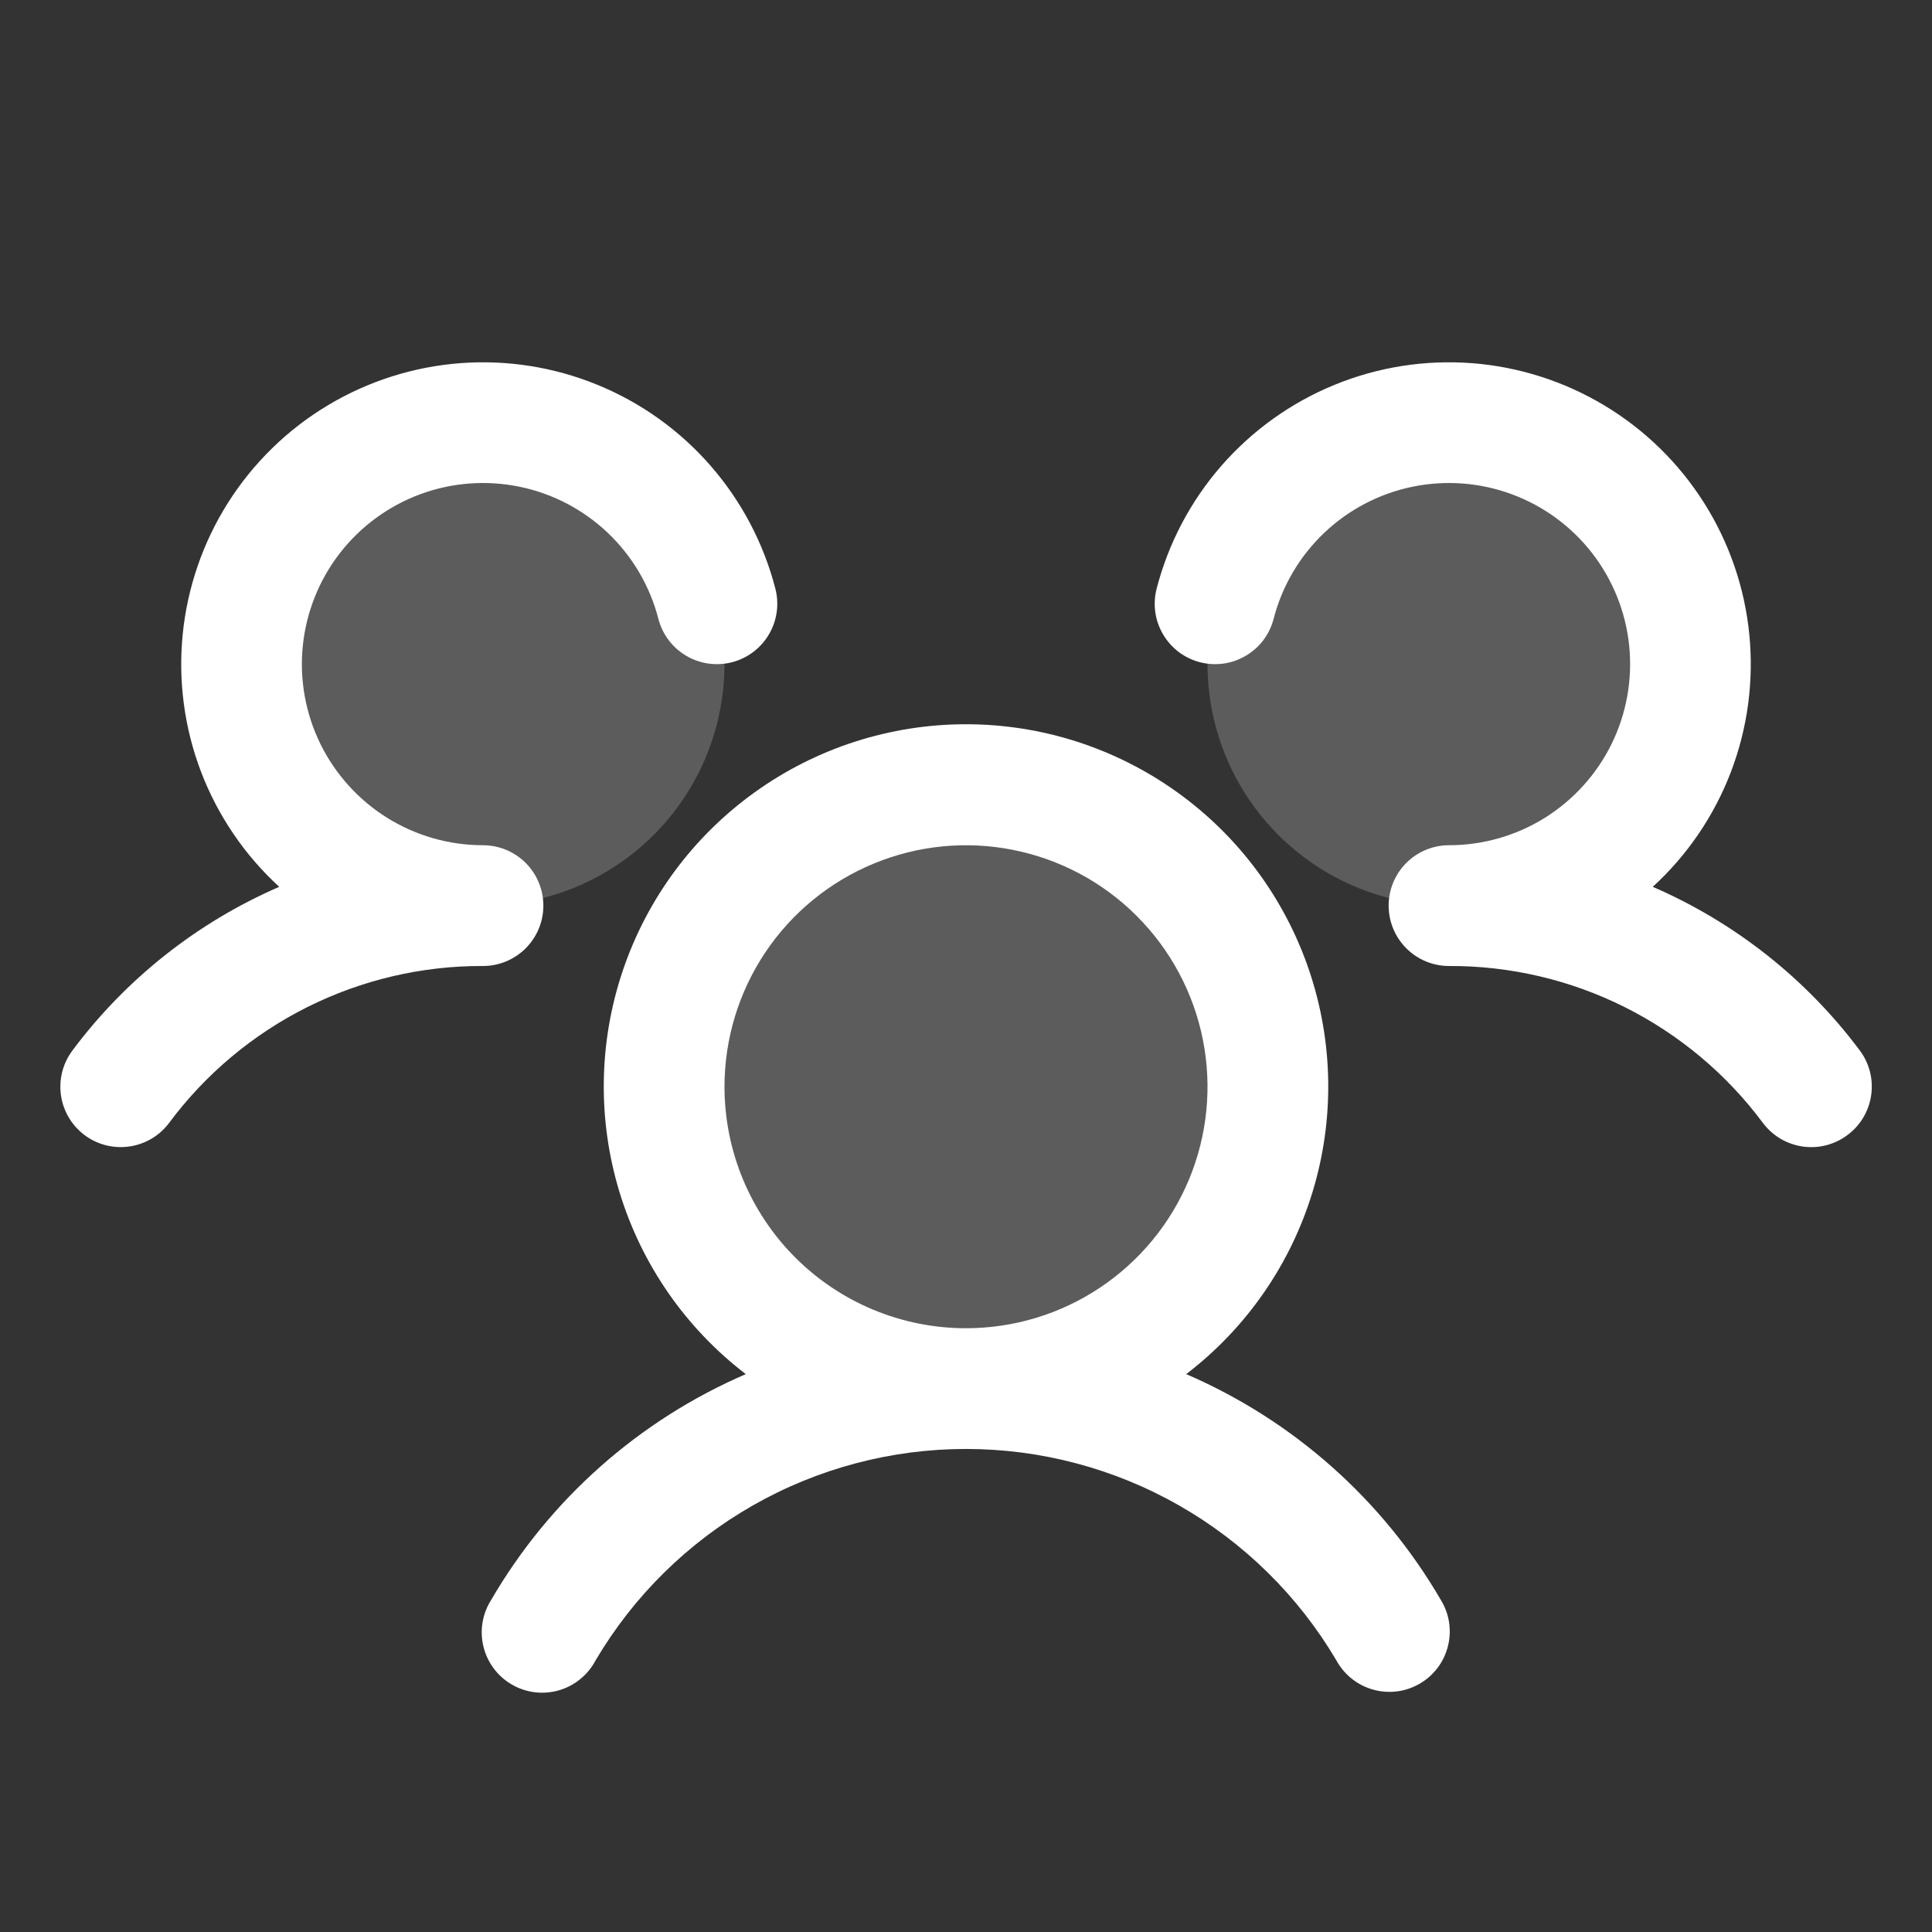 <svg width="45" height="45" viewBox="0 0 45 45" fill="none" xmlns="http://www.w3.org/2000/svg">
<rect x="0" y="0" width="45" height="45" fill="#333333" stroke="none"/>
<path opacity="0.2" d="M29.531 25.312C29.531 26.703 29.119 28.063 28.346 29.219C27.574 30.375 26.476 31.276 25.191 31.808C23.906 32.341 22.492 32.48 21.128 32.209C19.764 31.937 18.512 31.268 17.528 30.284C16.545 29.301 15.875 28.048 15.604 26.684C15.333 25.32 15.472 23.907 16.004 22.622C16.536 21.337 17.437 20.239 18.594 19.466C19.75 18.694 21.109 18.281 22.5 18.281C24.365 18.281 26.153 19.022 27.472 20.341C28.791 21.659 29.531 23.448 29.531 25.312ZM11.25 9.844C10.137 9.844 9.05 10.174 8.125 10.792C7.2 11.41 6.479 12.288 6.053 13.316C5.627 14.344 5.516 15.475 5.733 16.566C5.95 17.657 6.486 18.66 7.273 19.446C8.059 20.233 9.061 20.769 10.153 20.986C11.244 21.203 12.375 21.091 13.403 20.666C14.43 20.24 15.309 19.519 15.927 18.594C16.545 17.669 16.875 16.581 16.875 15.469C16.875 13.977 16.282 12.546 15.227 11.491C14.173 10.436 12.742 9.844 11.25 9.844ZM33.75 9.844C32.638 9.844 31.55 10.174 30.625 10.792C29.7 11.41 28.979 12.288 28.553 13.316C28.127 14.344 28.016 15.475 28.233 16.566C28.45 17.657 28.986 18.66 29.773 19.446C30.559 20.233 31.561 20.769 32.653 20.986C33.744 21.203 34.875 21.091 35.903 20.666C36.93 20.24 37.809 19.519 38.427 18.594C39.045 17.669 39.375 16.581 39.375 15.469C39.375 13.977 38.782 12.546 37.727 11.491C36.673 10.436 35.242 9.844 33.75 9.844Z" fill="white"/>
<path d="M43.031 26.437C42.884 26.548 42.715 26.629 42.537 26.675C42.358 26.721 42.172 26.731 41.989 26.705C41.806 26.678 41.63 26.617 41.471 26.523C41.312 26.428 41.173 26.304 41.062 26.156C40.215 25.017 39.112 24.093 37.842 23.457C36.572 22.822 35.17 22.494 33.75 22.5C33.377 22.5 33.019 22.352 32.756 22.088C32.492 21.824 32.344 21.467 32.344 21.094C32.344 20.721 32.492 20.363 32.756 20.099C33.019 19.836 33.377 19.687 33.75 19.687C34.539 19.687 35.312 19.466 35.982 19.049C36.651 18.631 37.19 18.034 37.538 17.326C37.885 16.617 38.027 15.826 37.947 15.041C37.867 14.256 37.568 13.509 37.085 12.885C36.602 12.261 35.953 11.786 35.213 11.512C34.473 11.238 33.671 11.178 32.898 11.337C32.126 11.496 31.413 11.869 30.841 12.413C30.27 12.957 29.862 13.65 29.665 14.414C29.619 14.593 29.538 14.761 29.427 14.909C29.316 15.056 29.176 15.181 29.017 15.274C28.858 15.368 28.682 15.43 28.499 15.456C28.316 15.481 28.13 15.471 27.951 15.425C27.772 15.379 27.604 15.298 27.456 15.187C27.309 15.075 27.185 14.936 27.091 14.777C26.997 14.618 26.935 14.442 26.909 14.259C26.884 14.076 26.894 13.89 26.94 13.711C27.214 12.652 27.731 11.671 28.451 10.846C29.171 10.022 30.073 9.377 31.085 8.963C32.098 8.548 33.194 8.376 34.285 8.459C35.376 8.543 36.432 8.88 37.37 9.444C38.308 10.007 39.101 10.782 39.687 11.706C40.273 12.63 40.635 13.679 40.744 14.768C40.853 15.856 40.707 16.955 40.317 17.978C39.927 19 39.303 19.917 38.496 20.656C40.408 21.484 42.071 22.798 43.318 24.467C43.429 24.615 43.509 24.784 43.555 24.963C43.6 25.142 43.61 25.329 43.583 25.512C43.557 25.695 43.494 25.871 43.4 26.029C43.305 26.188 43.18 26.327 43.031 26.437ZM33.56 37.266C33.658 37.426 33.724 37.604 33.752 37.789C33.78 37.975 33.771 38.164 33.724 38.346C33.678 38.529 33.596 38.7 33.483 38.849C33.37 38.999 33.227 39.124 33.065 39.218C32.902 39.312 32.722 39.373 32.536 39.396C32.35 39.419 32.161 39.405 31.98 39.354C31.799 39.303 31.63 39.217 31.484 39.099C31.337 38.982 31.215 38.837 31.126 38.672C30.24 37.172 28.978 35.929 27.465 35.066C25.953 34.203 24.241 33.749 22.499 33.749C20.757 33.749 19.046 34.203 17.533 35.066C16.02 35.929 14.759 37.172 13.873 38.672C13.785 38.84 13.664 38.988 13.517 39.108C13.37 39.229 13.201 39.318 13.018 39.371C12.836 39.423 12.645 39.439 12.457 39.416C12.269 39.393 12.087 39.332 11.923 39.237C11.759 39.143 11.615 39.015 11.502 38.864C11.388 38.712 11.306 38.539 11.261 38.355C11.216 38.17 11.208 37.979 11.239 37.792C11.27 37.605 11.338 37.426 11.44 37.266C12.803 34.923 14.882 33.08 17.371 32.006C15.97 30.934 14.941 29.45 14.428 27.762C13.915 26.075 13.943 24.269 14.509 22.599C15.075 20.928 16.15 19.477 17.584 18.45C19.017 17.422 20.736 16.869 22.5 16.869C24.264 16.869 25.983 17.422 27.416 18.45C28.85 19.477 29.925 20.928 30.491 22.599C31.057 24.269 31.086 26.075 30.572 27.762C30.059 29.45 29.03 30.934 27.629 32.006C30.118 33.08 32.197 34.923 33.56 37.266ZM22.5 30.937C23.613 30.937 24.7 30.608 25.625 29.989C26.55 29.371 27.271 28.493 27.697 27.465C28.123 26.437 28.234 25.306 28.017 24.215C27.8 23.124 27.264 22.122 26.477 21.335C25.691 20.548 24.689 20.013 23.597 19.796C22.506 19.578 21.375 19.69 20.348 20.116C19.32 20.541 18.441 21.262 17.823 22.187C17.205 23.112 16.875 24.2 16.875 25.312C16.875 26.804 17.468 28.235 18.523 29.29C19.578 30.345 21.008 30.937 22.5 30.937ZM12.656 21.094C12.656 20.721 12.508 20.363 12.244 20.099C11.981 19.836 11.623 19.687 11.25 19.687C10.461 19.687 9.688 19.466 9.018 19.049C8.349 18.631 7.81 18.034 7.462 17.326C7.115 16.617 6.973 15.826 7.053 15.041C7.134 14.256 7.432 13.509 7.915 12.885C8.399 12.261 9.047 11.786 9.787 11.512C10.527 11.238 11.329 11.178 12.102 11.337C12.875 11.496 13.587 11.869 14.159 12.413C14.73 12.957 15.138 13.65 15.335 14.414C15.428 14.775 15.661 15.085 15.983 15.274C16.304 15.464 16.688 15.518 17.049 15.425C17.41 15.332 17.72 15.099 17.909 14.777C18.099 14.456 18.153 14.072 18.06 13.711C17.786 12.652 17.269 11.671 16.549 10.846C15.83 10.022 14.928 9.377 13.915 8.963C12.902 8.548 11.807 8.376 10.716 8.459C9.625 8.543 8.568 8.88 7.63 9.444C6.692 10.007 5.899 10.782 5.313 11.706C4.728 12.63 4.366 13.679 4.256 14.768C4.147 15.856 4.293 16.955 4.683 17.978C5.074 19 5.697 19.917 6.504 20.656C4.594 21.485 2.933 22.799 1.688 24.467C1.464 24.765 1.367 25.14 1.42 25.51C1.472 25.879 1.67 26.213 1.968 26.437C2.266 26.661 2.641 26.757 3.011 26.704C3.38 26.652 3.714 26.455 3.938 26.156C4.785 25.017 5.888 24.093 7.158 23.457C8.429 22.822 9.83 22.494 11.25 22.5C11.623 22.5 11.981 22.352 12.244 22.088C12.508 21.824 12.656 21.467 12.656 21.094Z" fill="white"/>
</svg>
